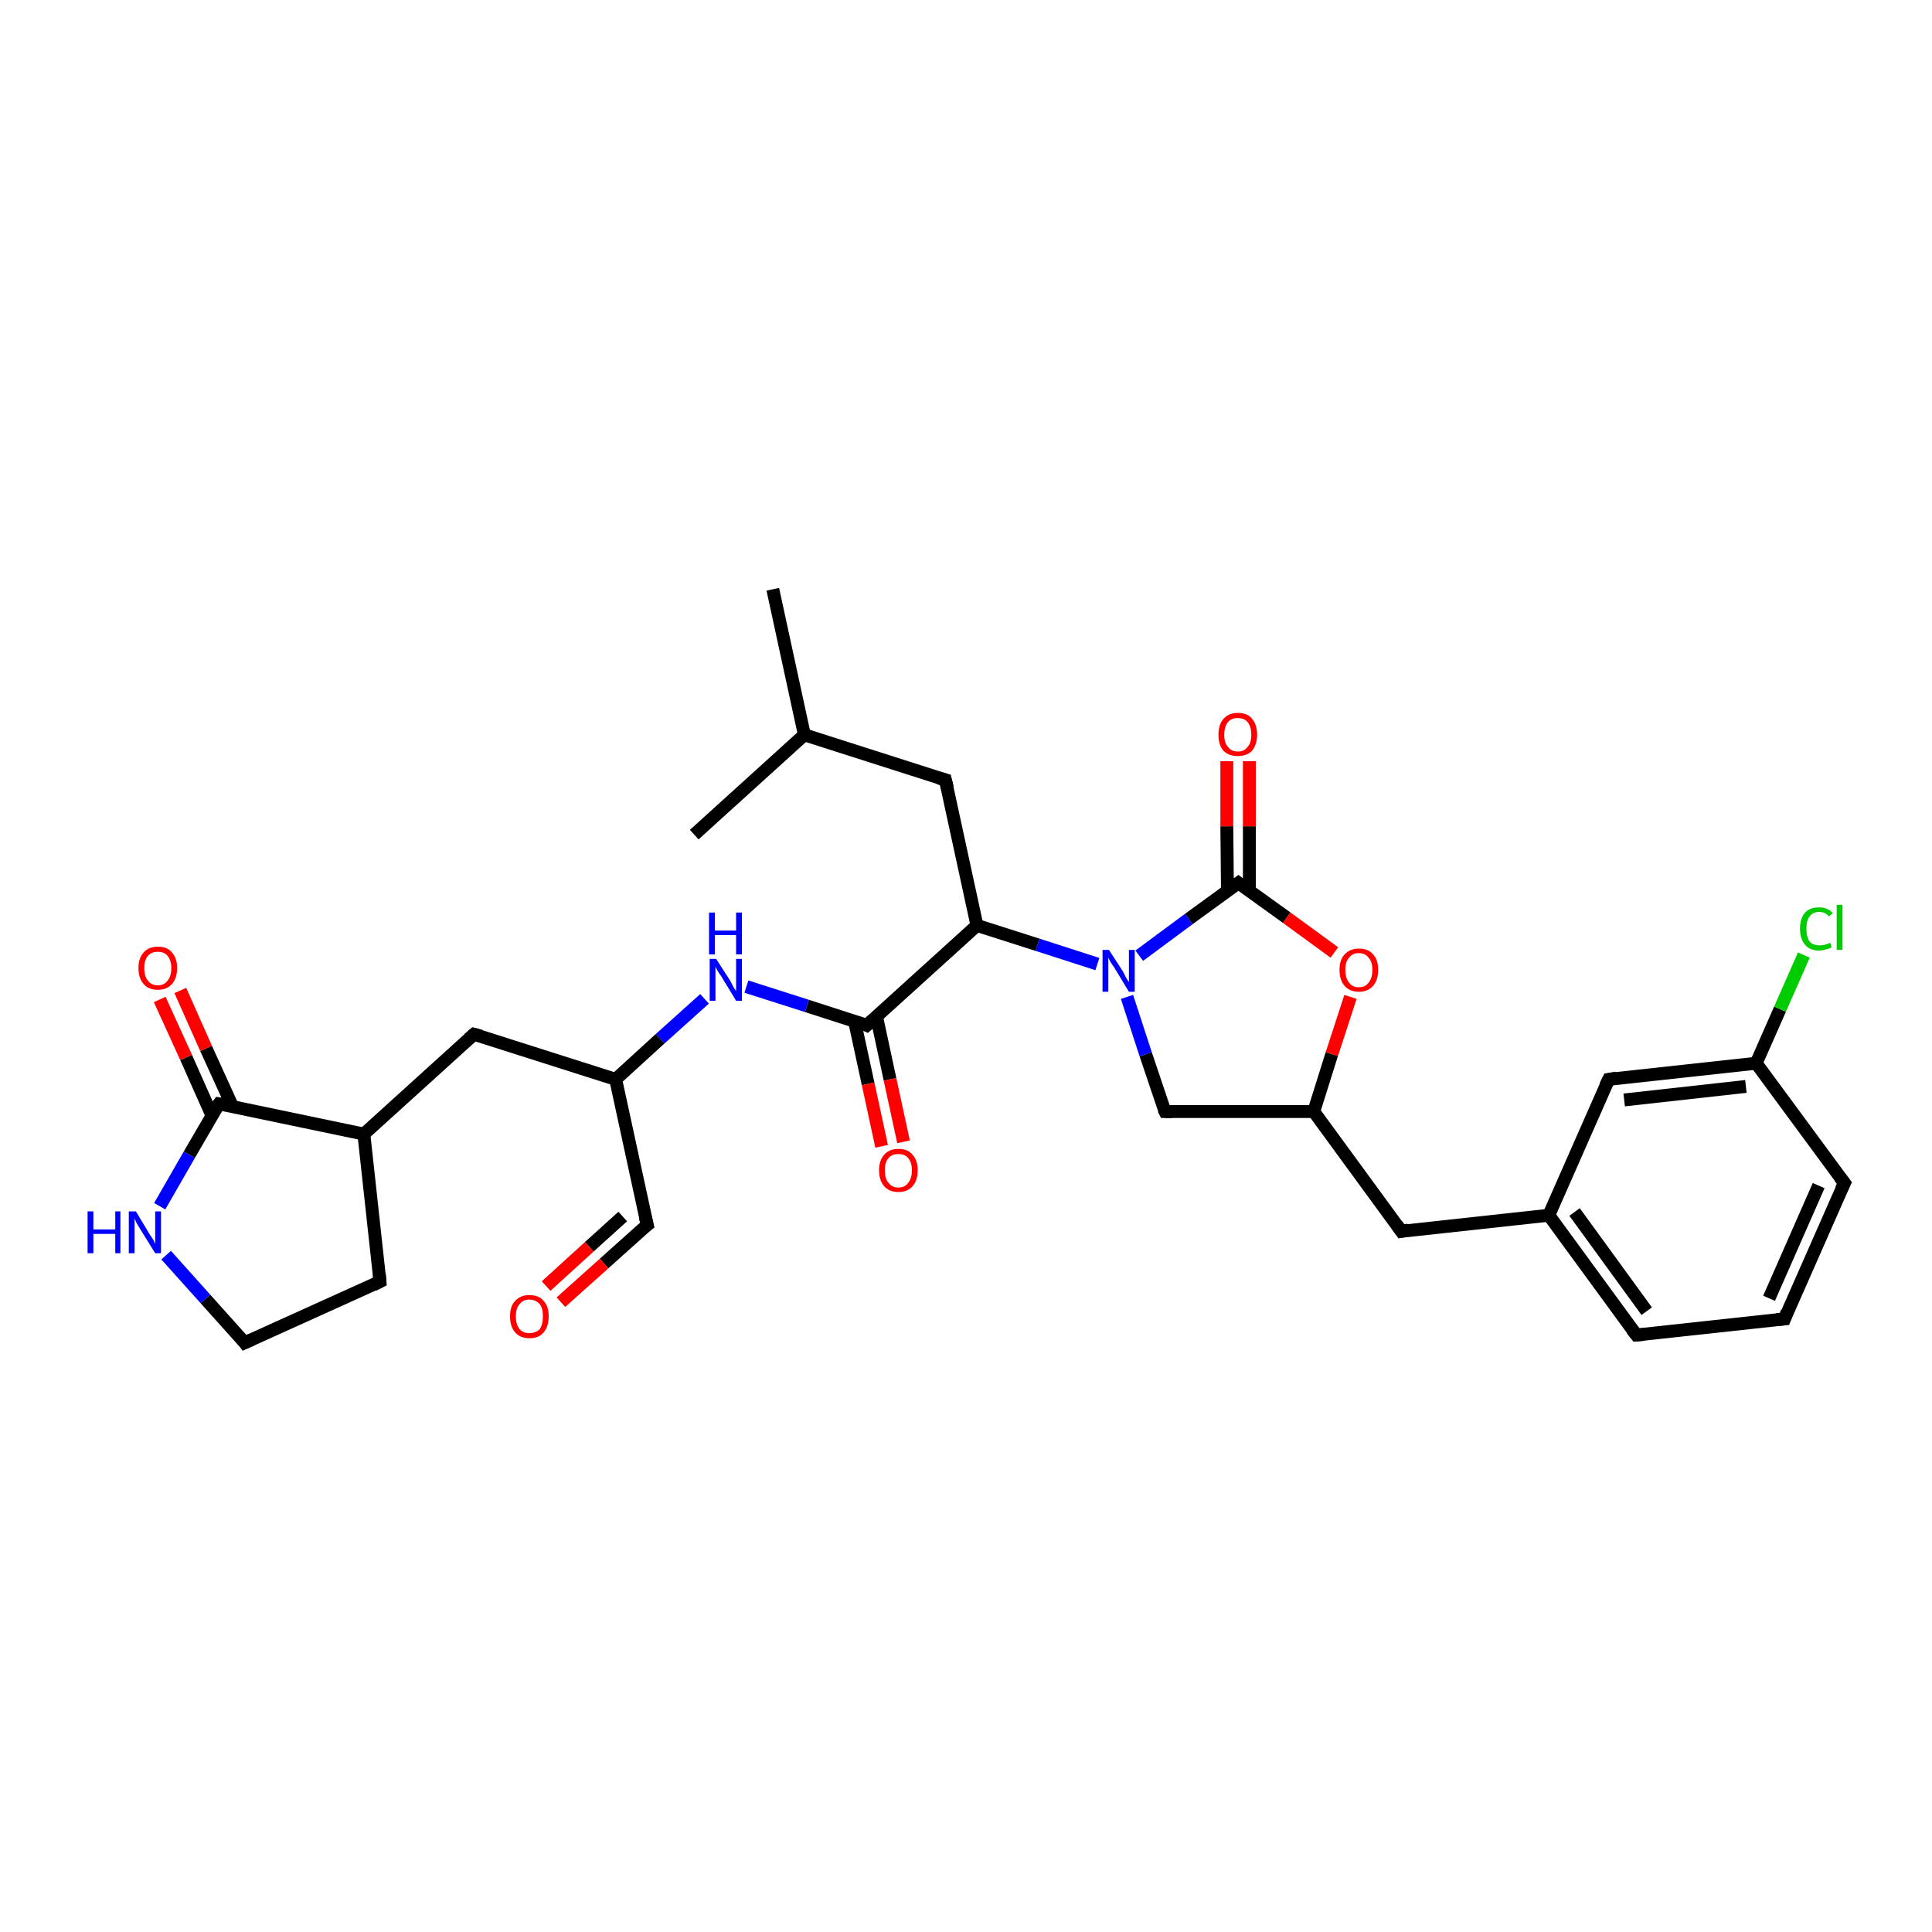 <?xml version='1.0' encoding='iso-8859-1'?>
<svg version='1.1' baseProfile='full'
              xmlns='http://www.w3.org/2000/svg'
                      xmlns:rdkit='http://www.rdkit.org/xml'
                      xmlns:xlink='http://www.w3.org/1999/xlink'
                  xml:space='preserve'
width='300px' height='300px' viewBox='0 0 300 300'>
<!-- END OF HEADER -->
<rect style='opacity:1.0;fill:#FFFFFF;stroke:none' width='300.0' height='300.0' x='0.0' y='0.0'> </rect>
<path class='bond-0 atom-0 atom-1' d='M 204.0,172.6 L 180.9,172.6' style='fill:none;fill-rule:evenodd;stroke:#000000;stroke-width:2.0px;stroke-linecap:butt;stroke-linejoin:miter;stroke-opacity:1' />
<path class='bond-1 atom-1 atom-2' d='M 180.9,172.6 L 177.9,163.7' style='fill:none;fill-rule:evenodd;stroke:#000000;stroke-width:2.0px;stroke-linecap:butt;stroke-linejoin:miter;stroke-opacity:1' />
<path class='bond-1 atom-1 atom-2' d='M 177.9,163.7 L 175.0,154.8' style='fill:none;fill-rule:evenodd;stroke:#0000FF;stroke-width:2.0px;stroke-linecap:butt;stroke-linejoin:miter;stroke-opacity:1' />
<path class='bond-2 atom-2 atom-3' d='M 176.9,148.4 L 184.6,142.7' style='fill:none;fill-rule:evenodd;stroke:#0000FF;stroke-width:2.0px;stroke-linecap:butt;stroke-linejoin:miter;stroke-opacity:1' />
<path class='bond-2 atom-2 atom-3' d='M 184.6,142.7 L 192.3,137.1' style='fill:none;fill-rule:evenodd;stroke:#000000;stroke-width:2.0px;stroke-linecap:butt;stroke-linejoin:miter;stroke-opacity:1' />
<path class='bond-3 atom-3 atom-4' d='M 192.3,137.1 L 199.8,142.5' style='fill:none;fill-rule:evenodd;stroke:#000000;stroke-width:2.0px;stroke-linecap:butt;stroke-linejoin:miter;stroke-opacity:1' />
<path class='bond-3 atom-3 atom-4' d='M 199.8,142.5 L 207.2,147.9' style='fill:none;fill-rule:evenodd;stroke:#FF0000;stroke-width:2.0px;stroke-linecap:butt;stroke-linejoin:miter;stroke-opacity:1' />
<path class='bond-4 atom-3 atom-5' d='M 194.0,138.4 L 194.0,128.3' style='fill:none;fill-rule:evenodd;stroke:#000000;stroke-width:2.0px;stroke-linecap:butt;stroke-linejoin:miter;stroke-opacity:1' />
<path class='bond-4 atom-3 atom-5' d='M 194.0,128.3 L 194.0,118.2' style='fill:none;fill-rule:evenodd;stroke:#FF0000;stroke-width:2.0px;stroke-linecap:butt;stroke-linejoin:miter;stroke-opacity:1' />
<path class='bond-4 atom-3 atom-5' d='M 190.6,138.4 L 190.5,128.3' style='fill:none;fill-rule:evenodd;stroke:#000000;stroke-width:2.0px;stroke-linecap:butt;stroke-linejoin:miter;stroke-opacity:1' />
<path class='bond-4 atom-3 atom-5' d='M 190.5,128.3 L 190.5,118.2' style='fill:none;fill-rule:evenodd;stroke:#FF0000;stroke-width:2.0px;stroke-linecap:butt;stroke-linejoin:miter;stroke-opacity:1' />
<path class='bond-5 atom-2 atom-6' d='M 170.4,149.7 L 161.1,146.7' style='fill:none;fill-rule:evenodd;stroke:#0000FF;stroke-width:2.0px;stroke-linecap:butt;stroke-linejoin:miter;stroke-opacity:1' />
<path class='bond-5 atom-2 atom-6' d='M 161.1,146.7 L 151.7,143.7' style='fill:none;fill-rule:evenodd;stroke:#000000;stroke-width:2.0px;stroke-linecap:butt;stroke-linejoin:miter;stroke-opacity:1' />
<path class='bond-6 atom-6 atom-7' d='M 151.7,143.7 L 146.8,121.1' style='fill:none;fill-rule:evenodd;stroke:#000000;stroke-width:2.0px;stroke-linecap:butt;stroke-linejoin:miter;stroke-opacity:1' />
<path class='bond-7 atom-7 atom-8' d='M 146.8,121.1 L 124.9,114.1' style='fill:none;fill-rule:evenodd;stroke:#000000;stroke-width:2.0px;stroke-linecap:butt;stroke-linejoin:miter;stroke-opacity:1' />
<path class='bond-8 atom-8 atom-9' d='M 124.9,114.1 L 120.0,91.5' style='fill:none;fill-rule:evenodd;stroke:#000000;stroke-width:2.0px;stroke-linecap:butt;stroke-linejoin:miter;stroke-opacity:1' />
<path class='bond-9 atom-8 atom-10' d='M 124.9,114.1 L 107.8,129.6' style='fill:none;fill-rule:evenodd;stroke:#000000;stroke-width:2.0px;stroke-linecap:butt;stroke-linejoin:miter;stroke-opacity:1' />
<path class='bond-10 atom-6 atom-11' d='M 151.7,143.7 L 134.6,159.2' style='fill:none;fill-rule:evenodd;stroke:#000000;stroke-width:2.0px;stroke-linecap:butt;stroke-linejoin:miter;stroke-opacity:1' />
<path class='bond-11 atom-11 atom-12' d='M 132.7,158.6 L 134.8,168.3' style='fill:none;fill-rule:evenodd;stroke:#000000;stroke-width:2.0px;stroke-linecap:butt;stroke-linejoin:miter;stroke-opacity:1' />
<path class='bond-11 atom-11 atom-12' d='M 134.8,168.3 L 136.9,178.0' style='fill:none;fill-rule:evenodd;stroke:#FF0000;stroke-width:2.0px;stroke-linecap:butt;stroke-linejoin:miter;stroke-opacity:1' />
<path class='bond-11 atom-11 atom-12' d='M 136.1,157.8 L 138.2,167.6' style='fill:none;fill-rule:evenodd;stroke:#000000;stroke-width:2.0px;stroke-linecap:butt;stroke-linejoin:miter;stroke-opacity:1' />
<path class='bond-11 atom-11 atom-12' d='M 138.2,167.6 L 140.3,177.3' style='fill:none;fill-rule:evenodd;stroke:#FF0000;stroke-width:2.0px;stroke-linecap:butt;stroke-linejoin:miter;stroke-opacity:1' />
<path class='bond-12 atom-11 atom-13' d='M 134.6,159.2 L 125.3,156.2' style='fill:none;fill-rule:evenodd;stroke:#000000;stroke-width:2.0px;stroke-linecap:butt;stroke-linejoin:miter;stroke-opacity:1' />
<path class='bond-12 atom-11 atom-13' d='M 125.3,156.2 L 115.9,153.2' style='fill:none;fill-rule:evenodd;stroke:#0000FF;stroke-width:2.0px;stroke-linecap:butt;stroke-linejoin:miter;stroke-opacity:1' />
<path class='bond-13 atom-13 atom-14' d='M 109.4,155.1 L 102.5,161.3' style='fill:none;fill-rule:evenodd;stroke:#0000FF;stroke-width:2.0px;stroke-linecap:butt;stroke-linejoin:miter;stroke-opacity:1' />
<path class='bond-13 atom-13 atom-14' d='M 102.5,161.3 L 95.6,167.6' style='fill:none;fill-rule:evenodd;stroke:#000000;stroke-width:2.0px;stroke-linecap:butt;stroke-linejoin:miter;stroke-opacity:1' />
<path class='bond-14 atom-14 atom-15' d='M 95.6,167.6 L 73.6,160.6' style='fill:none;fill-rule:evenodd;stroke:#000000;stroke-width:2.0px;stroke-linecap:butt;stroke-linejoin:miter;stroke-opacity:1' />
<path class='bond-15 atom-15 atom-16' d='M 73.6,160.6 L 56.5,176.1' style='fill:none;fill-rule:evenodd;stroke:#000000;stroke-width:2.0px;stroke-linecap:butt;stroke-linejoin:miter;stroke-opacity:1' />
<path class='bond-16 atom-16 atom-17' d='M 56.5,176.1 L 59.0,199.0' style='fill:none;fill-rule:evenodd;stroke:#000000;stroke-width:2.0px;stroke-linecap:butt;stroke-linejoin:miter;stroke-opacity:1' />
<path class='bond-17 atom-17 atom-18' d='M 59.0,199.0 L 38.0,208.5' style='fill:none;fill-rule:evenodd;stroke:#000000;stroke-width:2.0px;stroke-linecap:butt;stroke-linejoin:miter;stroke-opacity:1' />
<path class='bond-18 atom-18 atom-19' d='M 38.0,208.5 L 31.9,201.7' style='fill:none;fill-rule:evenodd;stroke:#000000;stroke-width:2.0px;stroke-linecap:butt;stroke-linejoin:miter;stroke-opacity:1' />
<path class='bond-18 atom-18 atom-19' d='M 31.9,201.7 L 25.8,194.9' style='fill:none;fill-rule:evenodd;stroke:#0000FF;stroke-width:2.0px;stroke-linecap:butt;stroke-linejoin:miter;stroke-opacity:1' />
<path class='bond-19 atom-19 atom-20' d='M 24.8,187.3 L 29.4,179.3' style='fill:none;fill-rule:evenodd;stroke:#0000FF;stroke-width:2.0px;stroke-linecap:butt;stroke-linejoin:miter;stroke-opacity:1' />
<path class='bond-19 atom-19 atom-20' d='M 29.4,179.3 L 34.0,171.4' style='fill:none;fill-rule:evenodd;stroke:#000000;stroke-width:2.0px;stroke-linecap:butt;stroke-linejoin:miter;stroke-opacity:1' />
<path class='bond-20 atom-20 atom-21' d='M 36.1,171.8 L 32.0,162.8' style='fill:none;fill-rule:evenodd;stroke:#000000;stroke-width:2.0px;stroke-linecap:butt;stroke-linejoin:miter;stroke-opacity:1' />
<path class='bond-20 atom-20 atom-21' d='M 32.0,162.8 L 28.0,153.8' style='fill:none;fill-rule:evenodd;stroke:#FF0000;stroke-width:2.0px;stroke-linecap:butt;stroke-linejoin:miter;stroke-opacity:1' />
<path class='bond-20 atom-20 atom-21' d='M 32.9,173.2 L 28.9,164.2' style='fill:none;fill-rule:evenodd;stroke:#000000;stroke-width:2.0px;stroke-linecap:butt;stroke-linejoin:miter;stroke-opacity:1' />
<path class='bond-20 atom-20 atom-21' d='M 28.9,164.2 L 24.8,155.2' style='fill:none;fill-rule:evenodd;stroke:#FF0000;stroke-width:2.0px;stroke-linecap:butt;stroke-linejoin:miter;stroke-opacity:1' />
<path class='bond-21 atom-14 atom-22' d='M 95.6,167.6 L 100.5,190.2' style='fill:none;fill-rule:evenodd;stroke:#000000;stroke-width:2.0px;stroke-linecap:butt;stroke-linejoin:miter;stroke-opacity:1' />
<path class='bond-22 atom-22 atom-23' d='M 100.5,190.2 L 93.8,196.2' style='fill:none;fill-rule:evenodd;stroke:#000000;stroke-width:2.0px;stroke-linecap:butt;stroke-linejoin:miter;stroke-opacity:1' />
<path class='bond-22 atom-22 atom-23' d='M 93.8,196.2 L 87.1,202.2' style='fill:none;fill-rule:evenodd;stroke:#FF0000;stroke-width:2.0px;stroke-linecap:butt;stroke-linejoin:miter;stroke-opacity:1' />
<path class='bond-22 atom-22 atom-23' d='M 96.7,188.9 L 91.5,193.6' style='fill:none;fill-rule:evenodd;stroke:#000000;stroke-width:2.0px;stroke-linecap:butt;stroke-linejoin:miter;stroke-opacity:1' />
<path class='bond-22 atom-22 atom-23' d='M 91.5,193.6 L 84.8,199.7' style='fill:none;fill-rule:evenodd;stroke:#FF0000;stroke-width:2.0px;stroke-linecap:butt;stroke-linejoin:miter;stroke-opacity:1' />
<path class='bond-23 atom-0 atom-24' d='M 204.0,172.6 L 217.6,191.2' style='fill:none;fill-rule:evenodd;stroke:#000000;stroke-width:2.0px;stroke-linecap:butt;stroke-linejoin:miter;stroke-opacity:1' />
<path class='bond-24 atom-24 atom-25' d='M 217.6,191.2 L 240.5,188.7' style='fill:none;fill-rule:evenodd;stroke:#000000;stroke-width:2.0px;stroke-linecap:butt;stroke-linejoin:miter;stroke-opacity:1' />
<path class='bond-25 atom-25 atom-26' d='M 240.5,188.7 L 254.1,207.3' style='fill:none;fill-rule:evenodd;stroke:#000000;stroke-width:2.0px;stroke-linecap:butt;stroke-linejoin:miter;stroke-opacity:1' />
<path class='bond-25 atom-25 atom-26' d='M 244.5,188.2 L 255.7,203.6' style='fill:none;fill-rule:evenodd;stroke:#000000;stroke-width:2.0px;stroke-linecap:butt;stroke-linejoin:miter;stroke-opacity:1' />
<path class='bond-26 atom-26 atom-27' d='M 254.1,207.3 L 277.1,204.8' style='fill:none;fill-rule:evenodd;stroke:#000000;stroke-width:2.0px;stroke-linecap:butt;stroke-linejoin:miter;stroke-opacity:1' />
<path class='bond-27 atom-27 atom-28' d='M 277.1,204.8 L 286.4,183.7' style='fill:none;fill-rule:evenodd;stroke:#000000;stroke-width:2.0px;stroke-linecap:butt;stroke-linejoin:miter;stroke-opacity:1' />
<path class='bond-27 atom-27 atom-28' d='M 274.7,201.6 L 282.4,184.1' style='fill:none;fill-rule:evenodd;stroke:#000000;stroke-width:2.0px;stroke-linecap:butt;stroke-linejoin:miter;stroke-opacity:1' />
<path class='bond-28 atom-28 atom-29' d='M 286.4,183.7 L 272.7,165.1' style='fill:none;fill-rule:evenodd;stroke:#000000;stroke-width:2.0px;stroke-linecap:butt;stroke-linejoin:miter;stroke-opacity:1' />
<path class='bond-29 atom-29 atom-30' d='M 272.7,165.1 L 249.8,167.6' style='fill:none;fill-rule:evenodd;stroke:#000000;stroke-width:2.0px;stroke-linecap:butt;stroke-linejoin:miter;stroke-opacity:1' />
<path class='bond-29 atom-29 atom-30' d='M 271.1,168.7 L 252.2,170.8' style='fill:none;fill-rule:evenodd;stroke:#000000;stroke-width:2.0px;stroke-linecap:butt;stroke-linejoin:miter;stroke-opacity:1' />
<path class='bond-30 atom-29 atom-31' d='M 272.7,165.1 L 276.4,156.7' style='fill:none;fill-rule:evenodd;stroke:#000000;stroke-width:2.0px;stroke-linecap:butt;stroke-linejoin:miter;stroke-opacity:1' />
<path class='bond-30 atom-29 atom-31' d='M 276.4,156.7 L 280.1,148.3' style='fill:none;fill-rule:evenodd;stroke:#00CC00;stroke-width:2.0px;stroke-linecap:butt;stroke-linejoin:miter;stroke-opacity:1' />
<path class='bond-31 atom-4 atom-0' d='M 209.7,154.8 L 206.8,163.7' style='fill:none;fill-rule:evenodd;stroke:#FF0000;stroke-width:2.0px;stroke-linecap:butt;stroke-linejoin:miter;stroke-opacity:1' />
<path class='bond-31 atom-4 atom-0' d='M 206.8,163.7 L 204.0,172.6' style='fill:none;fill-rule:evenodd;stroke:#000000;stroke-width:2.0px;stroke-linecap:butt;stroke-linejoin:miter;stroke-opacity:1' />
<path class='bond-32 atom-20 atom-16' d='M 34.0,171.4 L 56.5,176.1' style='fill:none;fill-rule:evenodd;stroke:#000000;stroke-width:2.0px;stroke-linecap:butt;stroke-linejoin:miter;stroke-opacity:1' />
<path class='bond-33 atom-30 atom-25' d='M 249.8,167.6 L 240.5,188.7' style='fill:none;fill-rule:evenodd;stroke:#000000;stroke-width:2.0px;stroke-linecap:butt;stroke-linejoin:miter;stroke-opacity:1' />
<path d='M 182.0,172.6 L 180.9,172.6 L 180.7,172.2' style='fill:none;stroke:#000000;stroke-width:2.0px;stroke-linecap:butt;stroke-linejoin:miter;stroke-opacity:1;' />
<path d='M 191.9,137.4 L 192.3,137.1 L 192.7,137.4' style='fill:none;stroke:#000000;stroke-width:2.0px;stroke-linecap:butt;stroke-linejoin:miter;stroke-opacity:1;' />
<path d='M 147.1,122.3 L 146.8,121.1 L 145.7,120.8' style='fill:none;stroke:#000000;stroke-width:2.0px;stroke-linecap:butt;stroke-linejoin:miter;stroke-opacity:1;' />
<path d='M 135.5,158.4 L 134.6,159.2 L 134.2,159.0' style='fill:none;stroke:#000000;stroke-width:2.0px;stroke-linecap:butt;stroke-linejoin:miter;stroke-opacity:1;' />
<path d='M 74.7,160.9 L 73.6,160.6 L 72.8,161.3' style='fill:none;stroke:#000000;stroke-width:2.0px;stroke-linecap:butt;stroke-linejoin:miter;stroke-opacity:1;' />
<path d='M 58.9,197.8 L 59.0,199.0 L 58.0,199.5' style='fill:none;stroke:#000000;stroke-width:2.0px;stroke-linecap:butt;stroke-linejoin:miter;stroke-opacity:1;' />
<path d='M 39.1,208.0 L 38.0,208.5 L 37.7,208.1' style='fill:none;stroke:#000000;stroke-width:2.0px;stroke-linecap:butt;stroke-linejoin:miter;stroke-opacity:1;' />
<path d='M 33.7,171.8 L 34.0,171.4 L 35.1,171.6' style='fill:none;stroke:#000000;stroke-width:2.0px;stroke-linecap:butt;stroke-linejoin:miter;stroke-opacity:1;' />
<path d='M 100.2,189.0 L 100.5,190.2 L 100.1,190.5' style='fill:none;stroke:#000000;stroke-width:2.0px;stroke-linecap:butt;stroke-linejoin:miter;stroke-opacity:1;' />
<path d='M 216.9,190.2 L 217.6,191.2 L 218.7,191.0' style='fill:none;stroke:#000000;stroke-width:2.0px;stroke-linecap:butt;stroke-linejoin:miter;stroke-opacity:1;' />
<path d='M 253.4,206.4 L 254.1,207.3 L 255.3,207.2' style='fill:none;stroke:#000000;stroke-width:2.0px;stroke-linecap:butt;stroke-linejoin:miter;stroke-opacity:1;' />
<path d='M 275.9,204.9 L 277.1,204.8 L 277.5,203.7' style='fill:none;stroke:#000000;stroke-width:2.0px;stroke-linecap:butt;stroke-linejoin:miter;stroke-opacity:1;' />
<path d='M 285.9,184.7 L 286.4,183.7 L 285.7,182.8' style='fill:none;stroke:#000000;stroke-width:2.0px;stroke-linecap:butt;stroke-linejoin:miter;stroke-opacity:1;' />
<path d='M 251.0,167.4 L 249.8,167.6 L 249.3,168.6' style='fill:none;stroke:#000000;stroke-width:2.0px;stroke-linecap:butt;stroke-linejoin:miter;stroke-opacity:1;' />
<path class='atom-2' d='M 172.2 147.5
L 174.4 150.9
Q 174.6 151.3, 174.9 151.9
Q 175.3 152.5, 175.3 152.5
L 175.3 147.5
L 176.2 147.5
L 176.2 154.0
L 175.3 154.0
L 173.0 150.2
Q 172.7 149.8, 172.4 149.3
Q 172.1 148.8, 172.1 148.6
L 172.1 154.0
L 171.2 154.0
L 171.2 147.5
L 172.2 147.5
' fill='#0000FF'/>
<path class='atom-4' d='M 208.0 150.6
Q 208.0 149.0, 208.8 148.2
Q 209.6 147.3, 211.0 147.3
Q 212.5 147.3, 213.2 148.2
Q 214.0 149.0, 214.0 150.6
Q 214.0 152.2, 213.2 153.1
Q 212.4 154.0, 211.0 154.0
Q 209.6 154.0, 208.8 153.1
Q 208.0 152.2, 208.0 150.6
M 211.0 153.3
Q 212.0 153.3, 212.5 152.6
Q 213.1 151.9, 213.1 150.6
Q 213.1 149.3, 212.5 148.7
Q 212.0 148.0, 211.0 148.0
Q 210.0 148.0, 209.5 148.7
Q 208.9 149.3, 208.9 150.6
Q 208.9 151.9, 209.5 152.6
Q 210.0 153.3, 211.0 153.3
' fill='#FF0000'/>
<path class='atom-5' d='M 189.2 114.1
Q 189.2 112.5, 190.0 111.6
Q 190.8 110.7, 192.2 110.7
Q 193.7 110.7, 194.4 111.6
Q 195.2 112.5, 195.2 114.1
Q 195.2 115.6, 194.4 116.6
Q 193.6 117.4, 192.2 117.4
Q 190.8 117.4, 190.0 116.6
Q 189.2 115.7, 189.2 114.1
M 192.2 116.7
Q 193.2 116.7, 193.7 116.0
Q 194.3 115.4, 194.3 114.1
Q 194.3 112.8, 193.7 112.1
Q 193.2 111.5, 192.2 111.5
Q 191.2 111.5, 190.7 112.1
Q 190.1 112.8, 190.1 114.1
Q 190.1 115.4, 190.7 116.0
Q 191.2 116.7, 192.2 116.7
' fill='#FF0000'/>
<path class='atom-12' d='M 136.5 181.7
Q 136.5 180.2, 137.3 179.3
Q 138.1 178.4, 139.5 178.4
Q 141.0 178.4, 141.7 179.3
Q 142.5 180.2, 142.5 181.7
Q 142.5 183.3, 141.7 184.2
Q 140.9 185.1, 139.5 185.1
Q 138.1 185.1, 137.3 184.2
Q 136.5 183.3, 136.5 181.7
M 139.5 184.4
Q 140.5 184.4, 141.0 183.7
Q 141.6 183.0, 141.6 181.7
Q 141.6 180.5, 141.0 179.8
Q 140.5 179.2, 139.5 179.2
Q 138.5 179.2, 138.0 179.8
Q 137.4 180.4, 137.4 181.7
Q 137.4 183.1, 138.0 183.7
Q 138.5 184.4, 139.5 184.4
' fill='#FF0000'/>
<path class='atom-13' d='M 111.2 148.9
L 113.4 152.3
Q 113.6 152.7, 113.9 153.3
Q 114.3 153.9, 114.3 153.9
L 114.3 148.9
L 115.2 148.9
L 115.2 155.4
L 114.3 155.4
L 112.0 151.6
Q 111.7 151.2, 111.4 150.7
Q 111.1 150.2, 111.1 150.0
L 111.1 155.4
L 110.2 155.4
L 110.2 148.9
L 111.2 148.9
' fill='#0000FF'/>
<path class='atom-13' d='M 110.1 141.7
L 111.0 141.7
L 111.0 144.5
L 114.3 144.5
L 114.3 141.7
L 115.2 141.7
L 115.2 148.2
L 114.3 148.2
L 114.3 145.2
L 111.0 145.2
L 111.0 148.2
L 110.1 148.2
L 110.1 141.7
' fill='#0000FF'/>
<path class='atom-19' d='M 13.6 188.1
L 14.5 188.1
L 14.5 190.9
L 17.9 190.9
L 17.9 188.1
L 18.7 188.1
L 18.7 194.6
L 17.9 194.6
L 17.9 191.6
L 14.5 191.6
L 14.5 194.6
L 13.6 194.6
L 13.6 188.1
' fill='#0000FF'/>
<path class='atom-19' d='M 21.1 188.1
L 23.2 191.6
Q 23.4 191.9, 23.8 192.5
Q 24.1 193.1, 24.1 193.2
L 24.1 188.1
L 25.0 188.1
L 25.0 194.6
L 24.1 194.6
L 21.8 190.9
Q 21.5 190.4, 21.2 189.9
Q 21.0 189.4, 20.9 189.2
L 20.9 194.6
L 20.0 194.6
L 20.0 188.1
L 21.1 188.1
' fill='#0000FF'/>
<path class='atom-21' d='M 21.5 150.3
Q 21.5 148.8, 22.3 147.9
Q 23.1 147.0, 24.5 147.0
Q 26.0 147.0, 26.7 147.9
Q 27.5 148.8, 27.5 150.3
Q 27.5 151.9, 26.7 152.8
Q 25.9 153.7, 24.5 153.7
Q 23.1 153.7, 22.3 152.8
Q 21.5 151.9, 21.5 150.3
M 24.5 153.0
Q 25.5 153.0, 26.0 152.3
Q 26.6 151.6, 26.6 150.3
Q 26.6 149.1, 26.0 148.4
Q 25.5 147.8, 24.5 147.8
Q 23.5 147.8, 23.0 148.4
Q 22.4 149.0, 22.4 150.3
Q 22.4 151.7, 23.0 152.3
Q 23.5 153.0, 24.5 153.0
' fill='#FF0000'/>
<path class='atom-23' d='M 79.2 204.4
Q 79.2 202.8, 80.0 202.0
Q 80.8 201.1, 82.2 201.1
Q 83.7 201.1, 84.4 202.0
Q 85.2 202.8, 85.2 204.4
Q 85.2 206.0, 84.4 206.9
Q 83.7 207.8, 82.2 207.8
Q 80.8 207.8, 80.0 206.9
Q 79.2 206.0, 79.2 204.4
M 82.2 207.0
Q 83.2 207.0, 83.8 206.4
Q 84.3 205.7, 84.3 204.4
Q 84.3 203.1, 83.8 202.5
Q 83.2 201.8, 82.2 201.8
Q 81.2 201.8, 80.7 202.5
Q 80.1 203.1, 80.1 204.4
Q 80.1 205.7, 80.7 206.4
Q 81.2 207.0, 82.2 207.0
' fill='#FF0000'/>
<path class='atom-31' d='M 279.5 144.2
Q 279.5 142.6, 280.3 141.7
Q 281.0 140.9, 282.5 140.9
Q 283.8 140.9, 284.6 141.8
L 284.0 142.3
Q 283.4 141.6, 282.5 141.6
Q 281.5 141.6, 281.0 142.3
Q 280.5 142.9, 280.5 144.2
Q 280.5 145.5, 281.0 146.2
Q 281.5 146.8, 282.6 146.8
Q 283.3 146.8, 284.2 146.4
L 284.4 147.1
Q 284.1 147.3, 283.6 147.4
Q 283.0 147.6, 282.5 147.6
Q 281.0 147.6, 280.3 146.7
Q 279.5 145.8, 279.5 144.2
' fill='#00CC00'/>
<path class='atom-31' d='M 285.2 140.5
L 286.1 140.5
L 286.1 147.5
L 285.2 147.5
L 285.2 140.5
' fill='#00CC00'/>
</svg>
